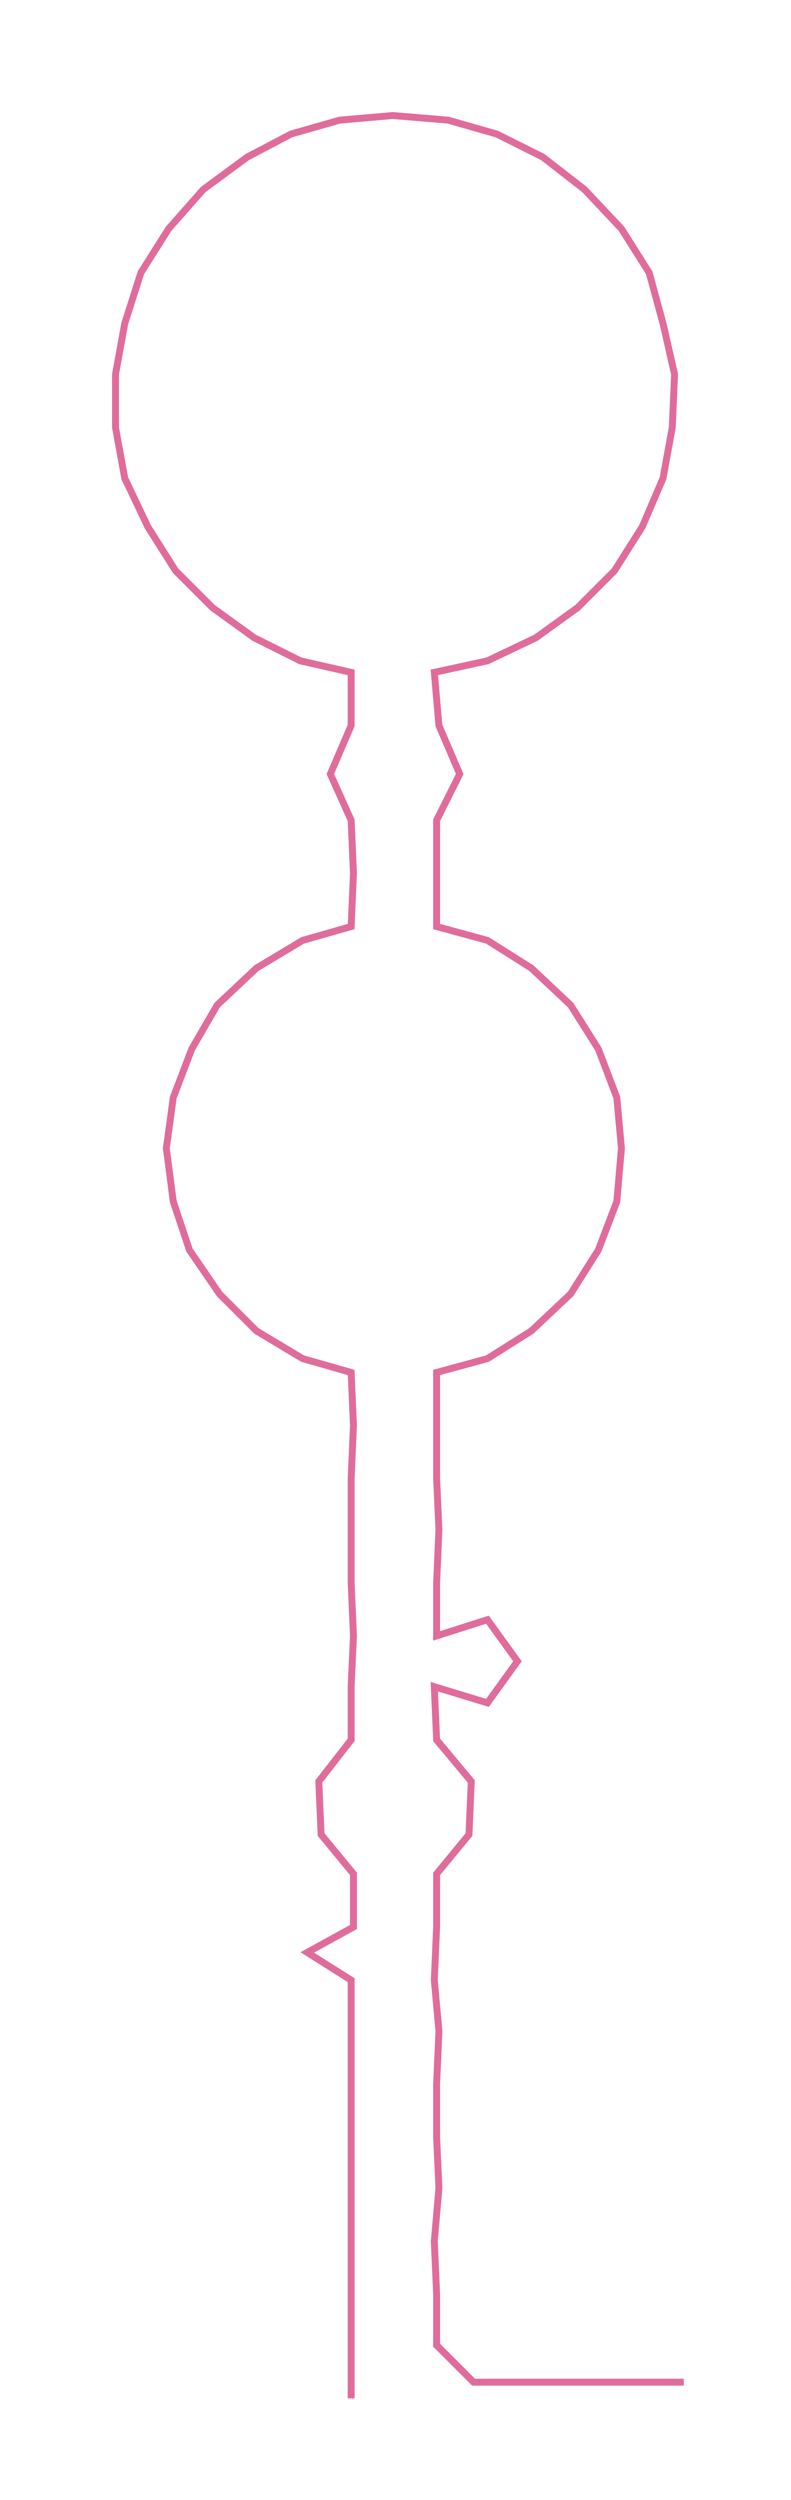 <ns0:svg xmlns:ns0="http://www.w3.org/2000/svg" width="94.941px" height="300px" viewBox="0 0 342.4 1081.94"><ns0:path style="stroke:#e06c9c;stroke-width:3px;fill:none;" d="M152 1038 L152 1038 L152 1015 L152 993 L152 970 L152 947 L152 925 L152 902 L152 879 L152 857 L133 845 L153 834 L153 811 L139 794 L138 771 L152 753 L152 730 L153 708 L152 685 L152 662 L152 640 L153 617 L152 594 L131 588 L111 576 L95 560 L82 541 L75 520 L72 497 L75 475 L83 454 L94 435 L111 419 L131 407 L152 401 L153 378 L152 355 L143 335 L152 314 L152 291 L130 286 L110 276 L92 263 L76 247 L64 228 L54 207 L50 185 L50 162 L54 140 L61 118 L73 99 L88 82 L107 68 L126 58 L147 52 L170 50 L194 52 L215 58 L235 68 L253 82 L269 99 L281 118 L287 140 L292 162 L291 185 L287 207 L278 228 L266 247 L250 263 L232 276 L211 286 L188 291 L190 314 L199 335 L189 355 L189 378 L189 401 L211 407 L230 419 L247 435 L259 454 L267 475 L269 497 L267 520 L259 541 L247 560 L230 576 L211 588 L189 594 L189 617 L189 640 L190 662 L189 685 L189 708 L211 701 L224 719 L211 737 L188 730 L189 753 L204 771 L203 794 L189 811 L189 834 L188 857 L190 879 L189 902 L189 925 L190 947 L188 970 L189 993 L189 1015 L205 1031 L228 1031 L250 1031 L273 1031 L296 1031" /></ns0:svg>